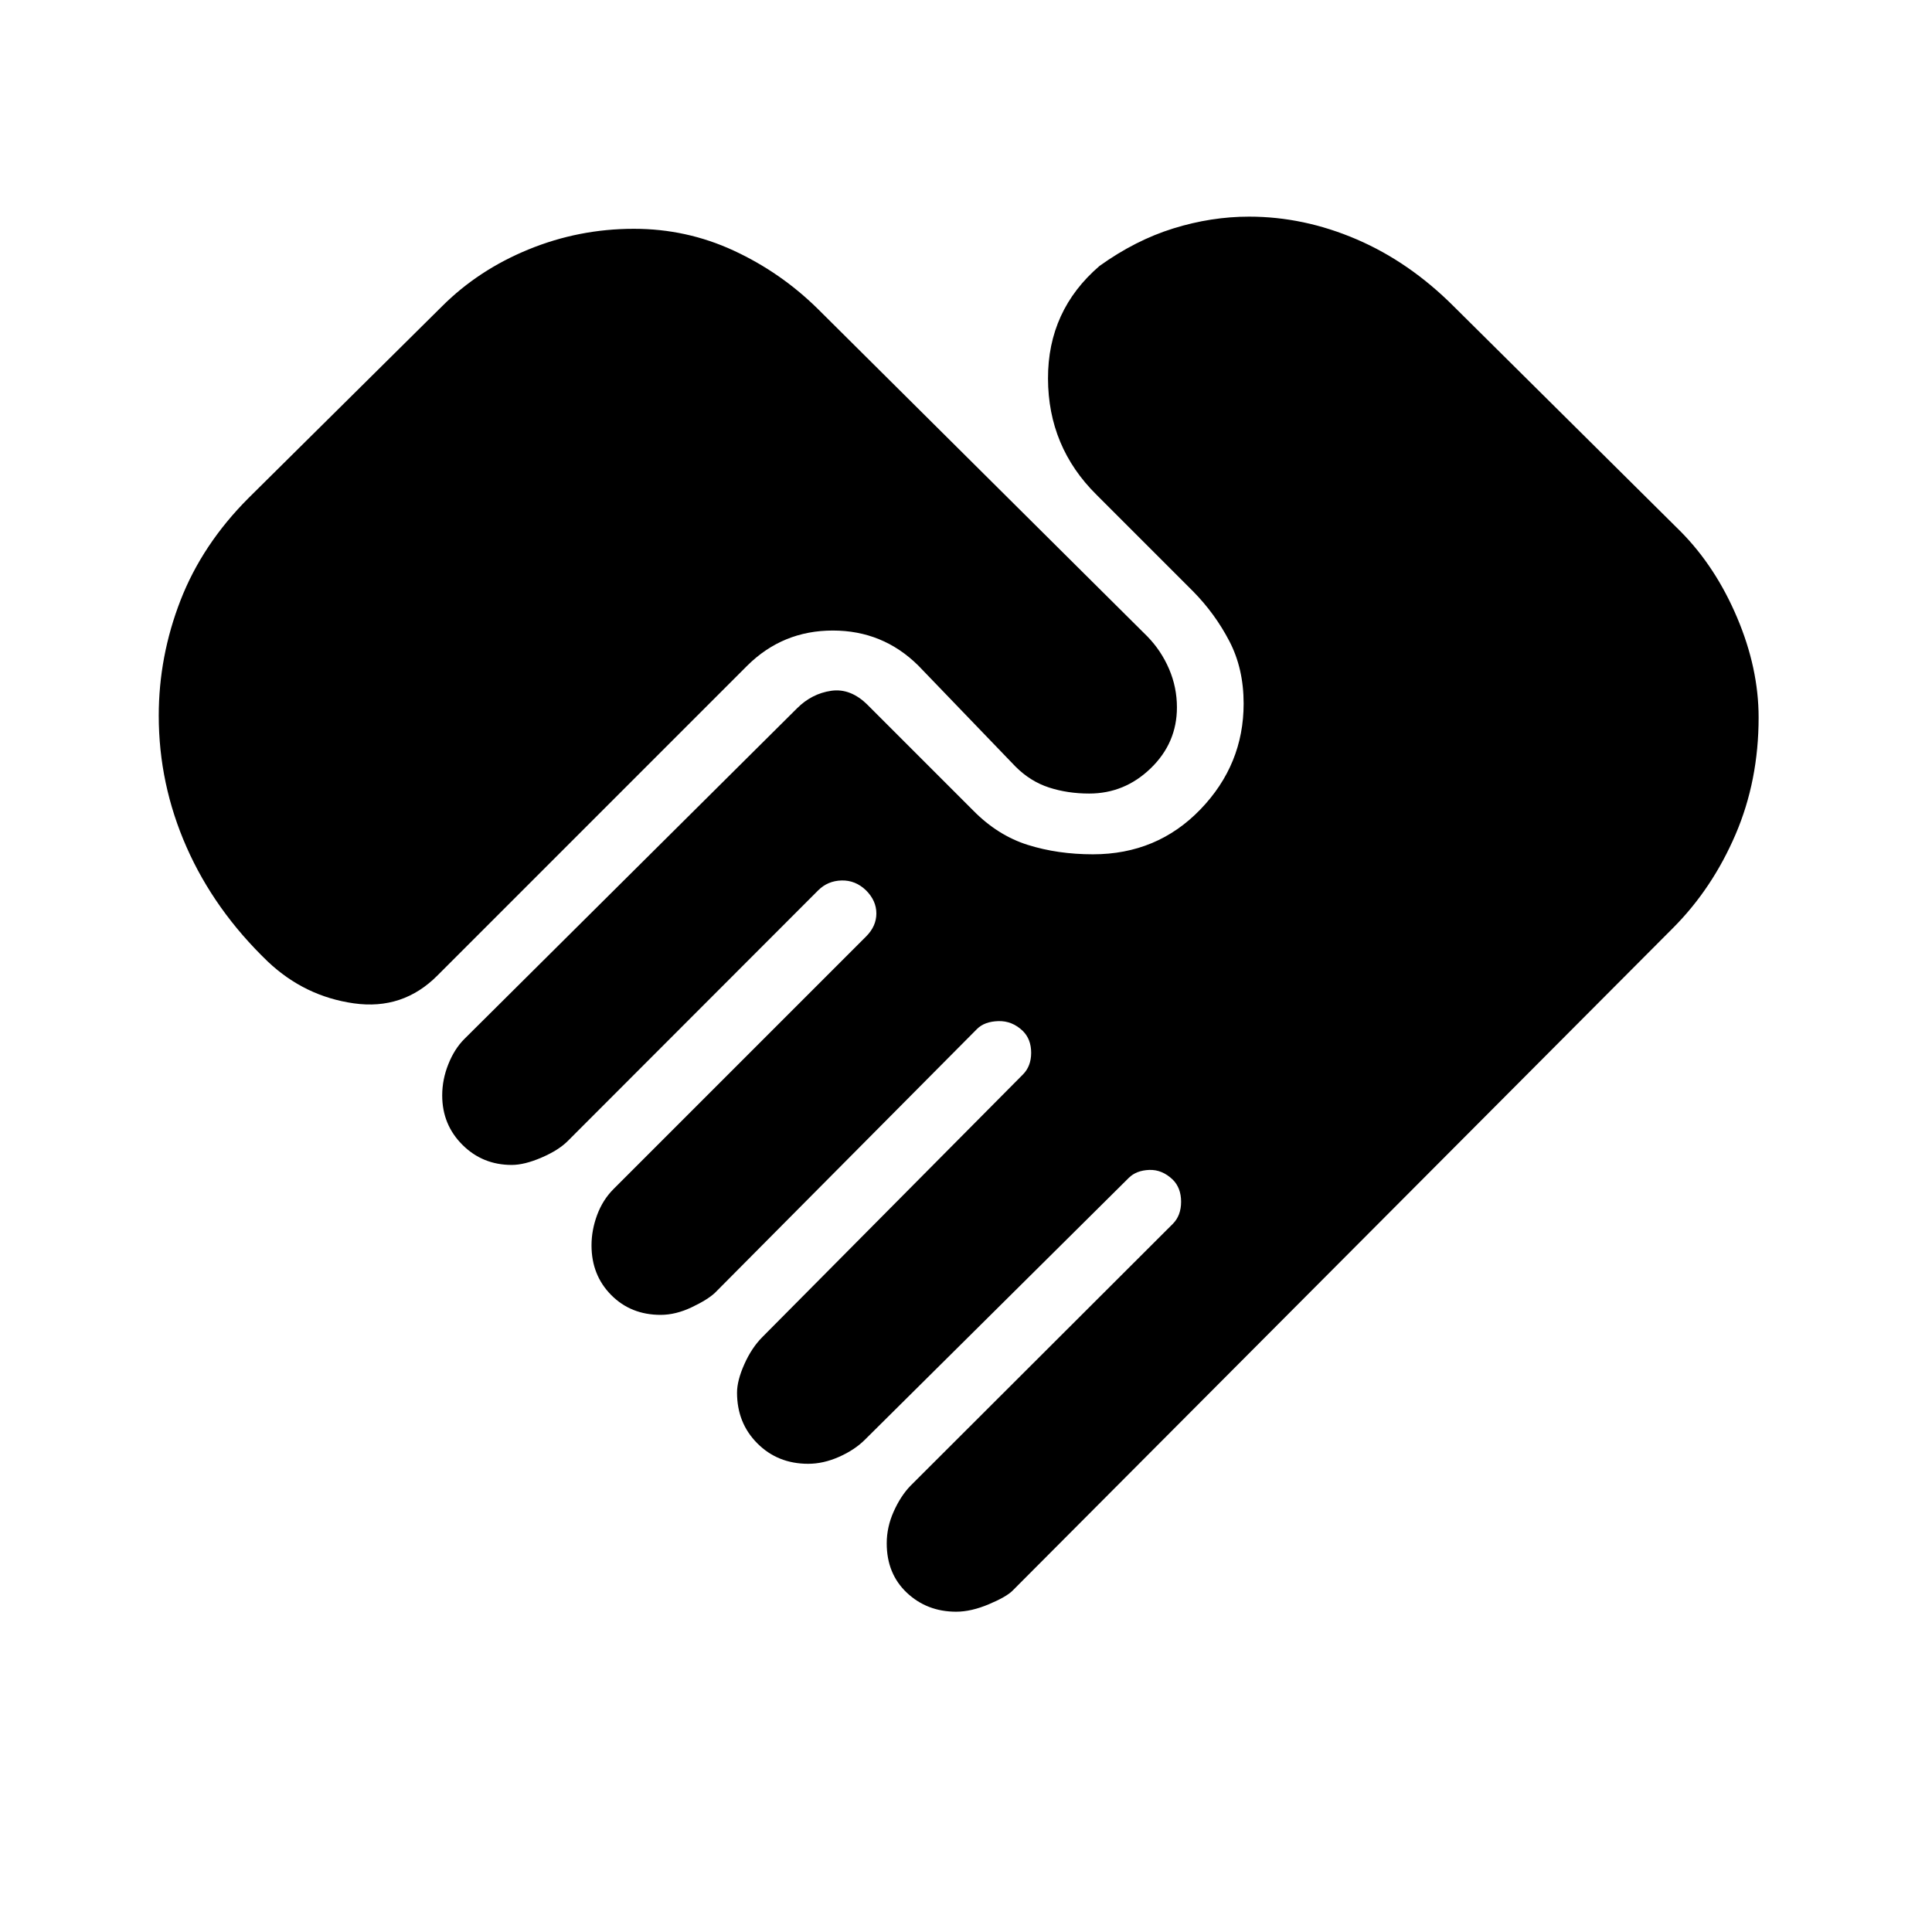 <svg xmlns="http://www.w3.org/2000/svg" height="20" viewBox="0 -960 960 960" width="20"><path d="M475.15-159.15q-14.54 0-24.54-9.43-10-9.42-10-24.54 0-8.07 3.45-15.78 3.44-7.72 8.32-12.79l130.39-130.19q4.11-4.12 4.11-10.97 0-6.84-4.11-10.96-5.31-5.11-11.75-4.86t-10.17 3.98L429.77-244.62q-5.08 5.08-12.85 8.52-7.77 3.45-15.34 3.45-15.12 0-25.23-10.12-10.12-10.11-10.12-25.23 0-6 3.64-14.15 3.63-8.16 9.01-13.54l129.39-130.39q4.11-4.11 4.11-10.8 0-6.7-4.11-10.81-5.31-5.12-12.19-4.92-6.89.19-10.62 3.92L355.27-317.62q-3.58 3.39-11.54 7.18-7.96 3.79-15.46 3.79-14.81 0-24.58-9.87-9.77-9.86-9.77-24.67 0-7.58 2.79-15.1t8.17-12.9l125.46-125.46q5.12-5.12 5.12-11.46 0-6.35-5.12-11.47-5.3-5.11-12.19-4.92-6.88.19-11.61 4.92L282.08-393q-4.58 4.58-13.04 8.21-8.46 3.64-14.77 3.64-14.5 0-24.52-10.02t-10.02-24.52q0-7.89 3.04-15.5 3.04-7.62 7.92-12.5l165.35-164.35q7.31-7.31 16.98-8.71 9.67-1.4 18.17 7.1l52.46 52.46q12.12 12.3 27 17 14.89 4.69 32.42 4.69 31.89 0 53.39-22.29t21.5-52.6q0-17.42-7.1-31.03-7.09-13.62-17.94-24.66l-48.15-48.15q-23.92-23.73-24.02-57.63-.1-33.91 25.6-55.99 17.84-12.8 36.69-18.65 18.84-5.85 37.61-5.85 27.16 0 53.39 11.25t48.31 33.33l112.84 111.96q17.31 17.5 27.98 42.69 10.68 25.2 10.68 49.62 0 31.42-11.45 58.1-11.44 26.67-30.75 46.17l-328.5 329.61q-3.11 3.12-11.86 6.79-8.75 3.68-16.14 3.68Zm-342.03-323q-26.58-25.54-40.41-56.89-13.83-31.34-13.83-65.31 0-29.53 10.83-57.38t33.87-50.89l96.04-95.15q18.07-18.08 43.07-28.31T315-846.31q26.11 0 49.48 10.79 23.36 10.79 41.75 28.87l163.88 162.88q6.89 7.08 10.79 16.17 3.91 9.1 3.91 19.1 0 17.65-12.99 30.23-12.98 12.58-30.63 12.58-10.69 0-19.94-3-9.25-3-16.64-10.39l-48.34-50.23q-17.58-17.38-42.44-17.38-24.87 0-42.45 17.38L217.46-475.38q-17.19 17.38-41.61 13.94-24.43-3.44-42.73-20.71Z"/></svg>